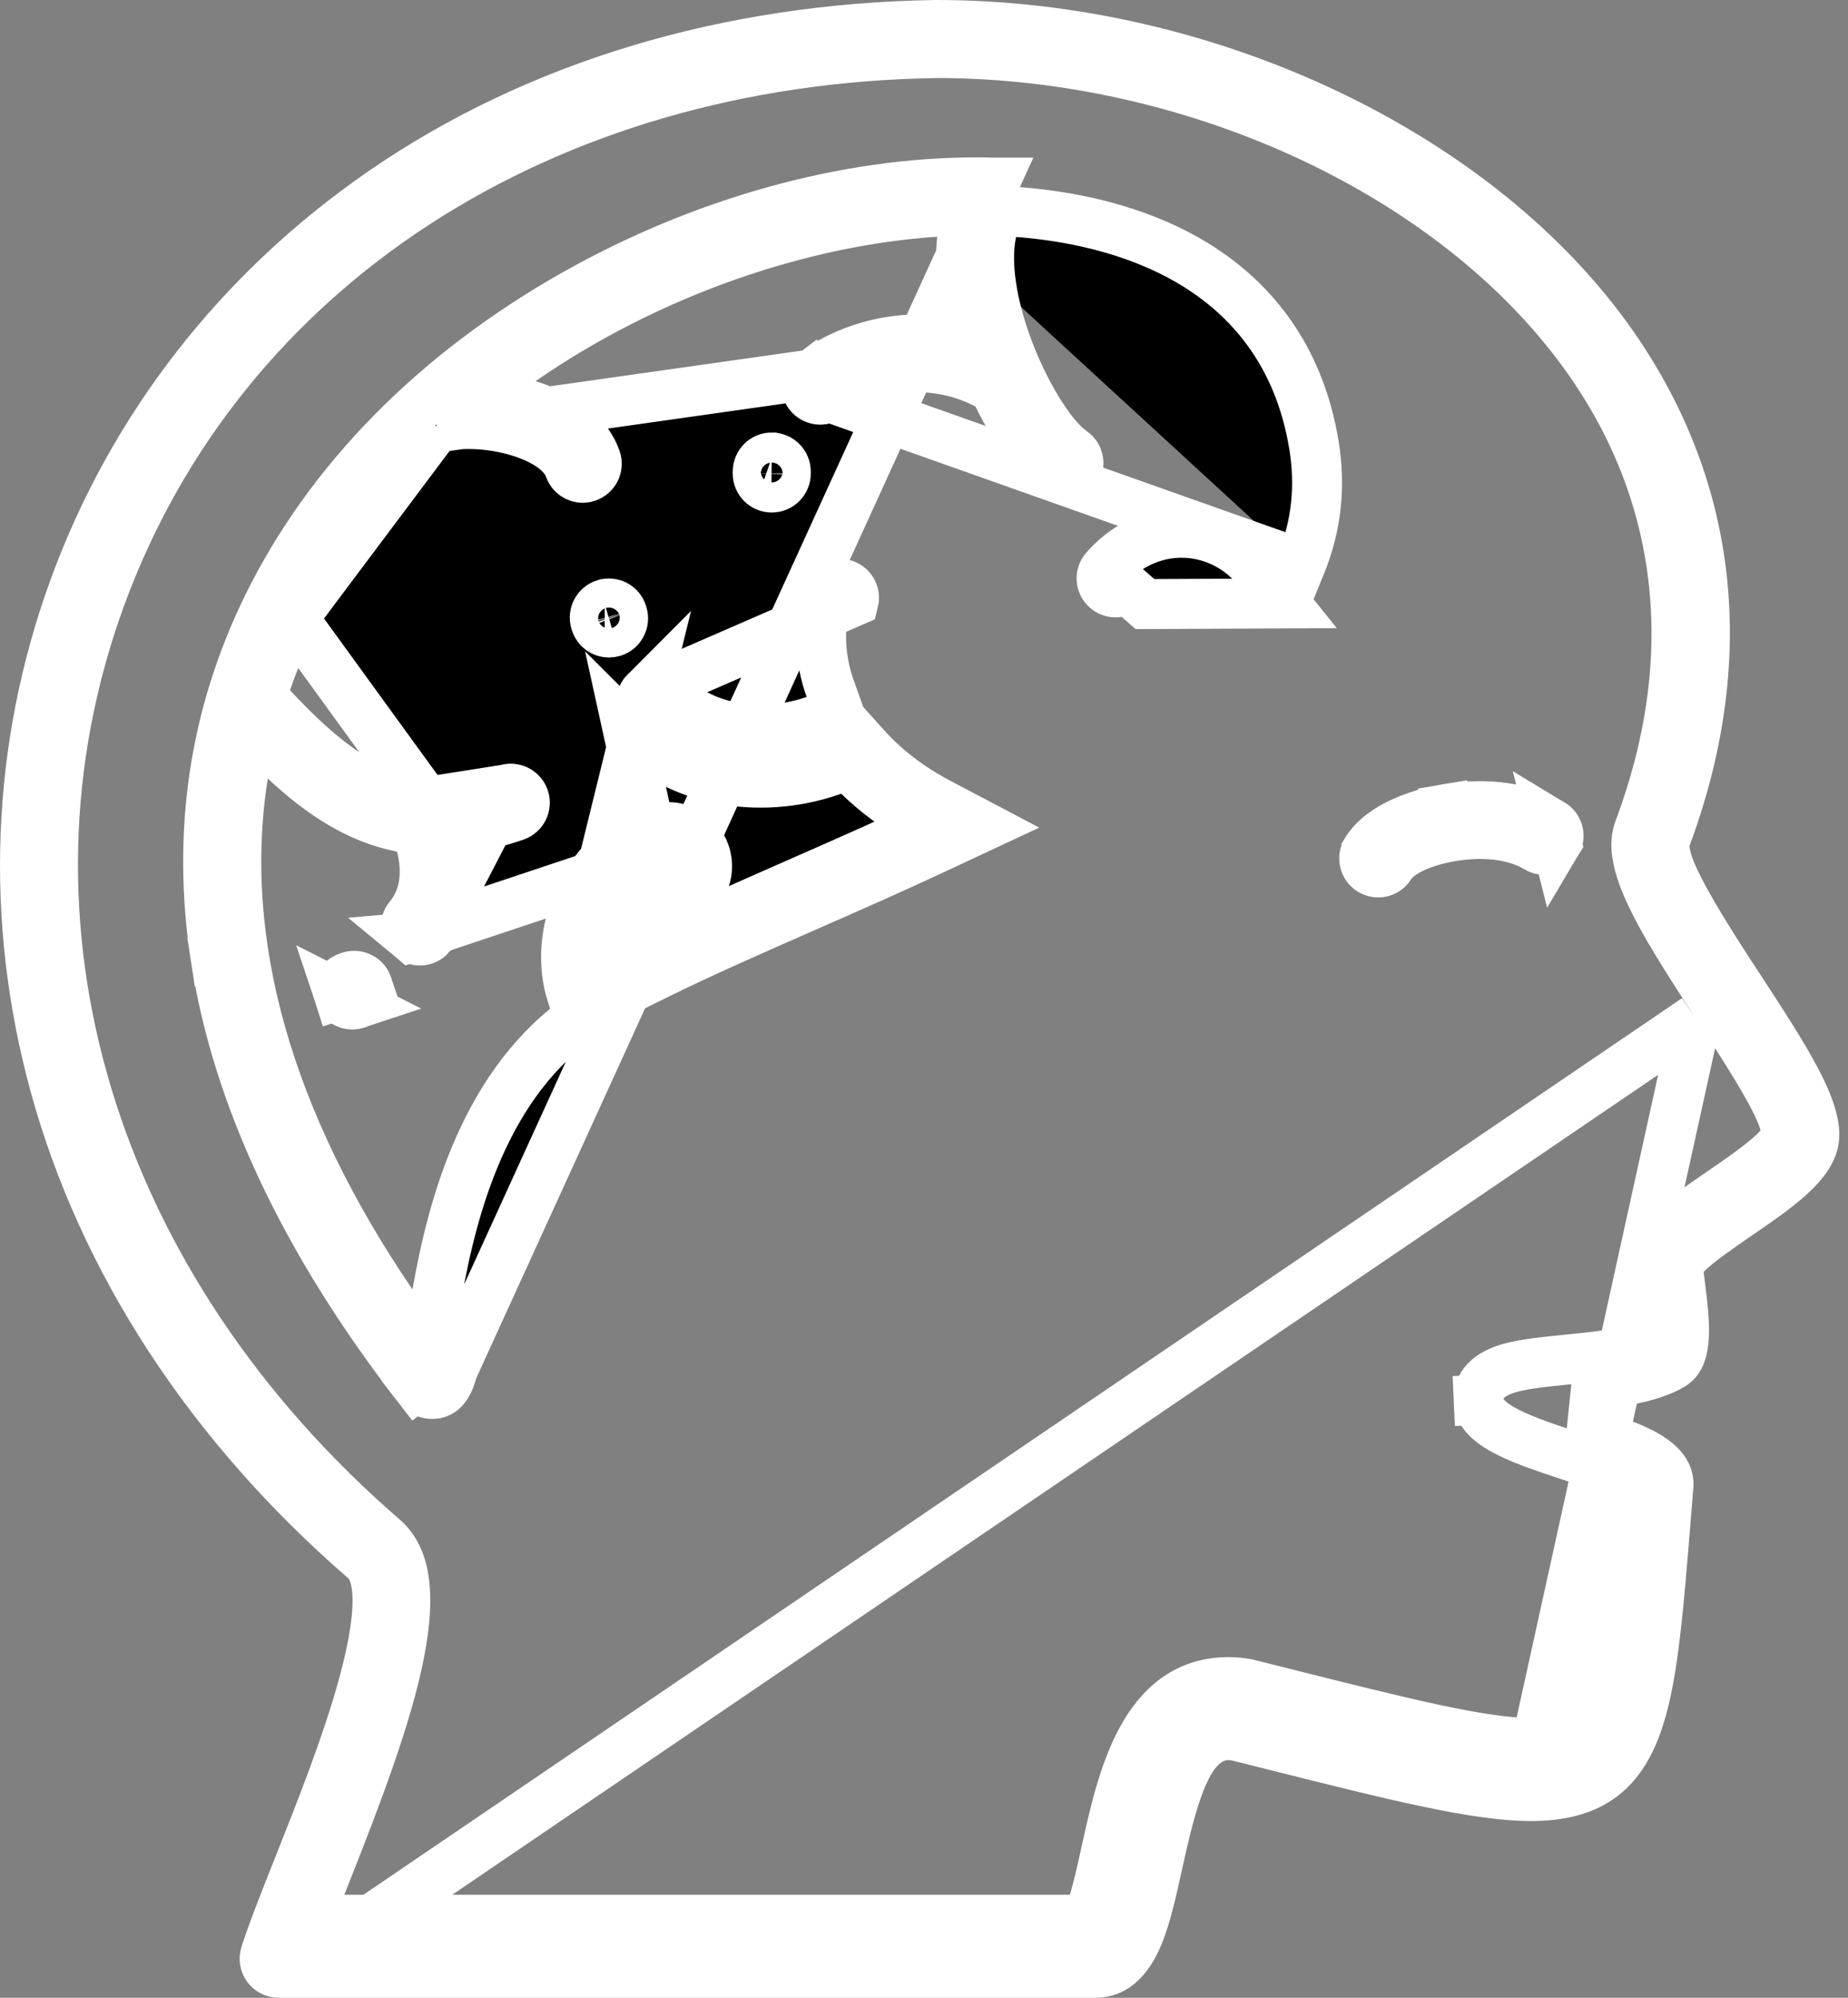 <svg width="37" height="40" viewBox="0 0 37 40" fill="none" xmlns="http://www.w3.org/2000/svg">
<rect x="0" y="0" width="37" height="40" fill="#808080" stroke="none"/>
<path d="M33.957 20.4L34.376 20.126C33.76 19.184 33.295 18.453 33.021 17.85C32.745 17.242 32.715 16.875 32.813 16.615L32.813 16.615C34.072 13.263 33.752 10.015 31.848 7.266L31.437 7.55L31.848 7.266C29.258 3.526 23.992 1.064 18.753 1.062V1.062L18.745 1.063C10.869 1.18 4.426 5.336 2.008 11.974L2.45 12.135L2.008 11.974C-0.379 18.532 1.831 25.747 7.678 30.804L7.678 30.804C8.098 31.168 8.241 31.871 7.994 33.115C7.755 34.324 7.189 35.839 6.496 37.584C6.403 37.819 6.313 38.044 6.231 38.255L5.965 38.937H6.697H21.768H22.073L22.212 38.666C22.309 38.479 22.39 38.199 22.453 37.954C22.521 37.694 22.582 37.413 22.631 37.192L22.632 37.188C22.632 37.188 22.632 37.188 22.632 37.188C22.793 36.454 22.968 35.676 23.29 35.078C23.598 34.504 23.992 34.179 24.596 34.179C24.675 34.179 24.758 34.185 24.842 34.199L24.92 33.705M33.957 20.4L7.163 38.619C7.186 38.56 7.21 38.499 7.234 38.437H21.768C21.903 38.176 22.045 37.527 22.144 37.081L22.144 37.08C22.46 35.645 22.892 33.679 24.596 33.679C24.702 33.679 24.811 33.688 24.92 33.705M33.957 20.4L34.376 20.126L34.377 20.129C34.614 20.491 34.913 20.949 35.167 21.37C35.295 21.582 35.414 21.79 35.511 21.976C35.602 22.153 35.69 22.342 35.733 22.506L35.798 22.756L35.632 22.954C35.499 23.113 35.27 23.293 35.074 23.438C34.864 23.593 34.636 23.75 34.468 23.866L34.464 23.868C34.023 24.172 33.673 24.413 33.418 24.656C33.168 24.894 33.061 25.085 33.035 25.269C33.025 25.337 33.029 25.399 33.071 25.726L32.575 25.789L33.071 25.726L33.072 25.733C33.092 25.888 33.137 26.239 33.15 26.503L33.17 26.903L32.784 27.01C32.381 27.122 31.831 27.176 31.415 27.217L31.391 27.22C30.936 27.265 30.562 27.303 30.266 27.38C29.886 27.48 29.742 27.635 29.681 27.733C29.612 27.844 29.602 27.959 29.605 28.03L29.107 28.052L29.605 28.029C29.614 28.228 29.716 28.399 30.037 28.592C30.377 28.795 30.853 28.955 31.446 29.151L31.446 29.151L31.468 29.158C31.763 29.255 32.24 29.413 32.528 29.545L32.846 29.691L32.818 30.04L32.801 30.237L32.303 30.197M33.957 20.4L30.655 35.398M24.92 33.705C24.943 33.708 24.965 33.713 24.988 33.719L25.694 33.896L25.697 33.897C28.098 34.5 29.684 34.898 30.655 34.898M24.92 33.705L24.841 34.199C24.85 34.2 24.858 34.202 24.864 34.203L24.866 34.204L25.572 34.381L25.572 34.381L25.584 34.384C26.776 34.683 27.78 34.935 28.606 35.112C29.429 35.288 30.113 35.398 30.655 35.398V34.898M30.655 34.898C31.385 34.898 31.579 34.693 31.761 34.203C32.041 33.452 32.151 32.087 32.303 30.197M30.655 34.898L30.655 35.398M32.303 30.197L30.655 35.398M32.303 30.197L32.801 30.238L32.801 30.243C32.725 31.182 32.659 32.005 32.576 32.687C32.494 33.363 32.392 33.943 32.23 34.377C32.131 34.642 31.993 34.941 31.698 35.145C31.408 35.346 31.051 35.398 30.655 35.398M34.847 19.819L34.847 19.819C35.334 20.564 35.71 21.149 35.966 21.639C36.225 22.134 36.326 22.468 36.326 22.715C36.326 22.94 36.221 23.165 35.946 23.442C35.663 23.725 35.267 24 34.783 24.332C34.635 24.434 34.435 24.571 34.249 24.707C34.072 24.836 33.875 24.988 33.749 25.119L33.584 25.291L33.613 25.527C33.616 25.553 33.62 25.582 33.623 25.609C33.625 25.625 33.627 25.64 33.629 25.654L33.629 25.655C33.691 26.141 33.739 26.534 33.707 26.849C33.677 27.143 33.589 27.271 33.454 27.347L33.454 27.347C33.086 27.553 32.562 27.655 31.962 27.726L31.862 28.696C32.203 28.81 32.515 28.921 32.762 29.036L32.763 29.036C33.332 29.301 33.421 29.558 33.405 29.755L33.405 29.756L33.362 30.282L33.362 30.282C33.191 32.407 33.082 33.701 32.757 34.574C32.567 35.084 32.311 35.416 31.995 35.626C31.676 35.839 31.247 35.961 30.655 35.961C29.568 35.961 27.983 35.567 25.435 34.926L25.435 34.926L24.771 34.76L24.736 34.751L24.701 34.748C24.67 34.744 24.634 34.742 24.596 34.742C24.217 34.742 23.984 35.022 23.872 35.189C23.743 35.383 23.641 35.626 23.56 35.86C23.397 36.33 23.272 36.897 23.184 37.297L23.181 37.309C23.057 37.875 22.95 38.352 22.798 38.729C22.646 39.104 22.471 39.287 22.334 39.38C22.197 39.472 22.059 39.5 21.936 39.5H5.579C5.49 39.5 5.405 39.457 5.352 39.385L5.352 39.385C5.299 39.312 5.284 39.219 5.311 39.133C5.451 38.694 5.687 38.097 5.973 37.377C5.973 37.377 5.973 37.377 5.973 37.377L5.979 37.362C6.41 36.279 6.958 34.898 7.278 33.718C7.51 32.865 7.569 32.317 7.557 31.961C7.545 31.606 7.461 31.402 7.365 31.287L7.339 31.255L7.307 31.228C4.205 28.544 2.062 25.254 1.095 21.722L0.678 21.837L1.095 21.722C0.187 18.402 0.321 14.966 1.48 11.782C2.651 8.567 4.789 5.818 7.67 3.833L7.67 3.833C10.737 1.72 14.562 0.561 18.743 0.5L18.743 0.5L18.75 0.5C24.213 0.501 29.661 3.12 32.31 6.945C34.307 9.828 34.679 13.209 33.356 16.768L33.319 16.867L33.326 16.973C33.34 17.189 33.441 17.435 33.535 17.634C33.639 17.855 33.777 18.105 33.925 18.358C34.221 18.862 34.579 19.41 34.843 19.813L34.847 19.819Z" stroke="white"/>
<path d="M8.345 27.742C8.41 27.827 8.473 27.865 8.521 27.884C8.572 27.905 8.62 27.91 8.65 27.91C8.71 27.91 8.777 27.897 8.836 27.854C8.89 27.815 8.994 27.713 9.062 27.428L19.912 3.656L19.908 3.656L19.9 3.656L19.891 3.656L19.891 3.656C19.776 3.653 19.661 3.651 19.546 3.651C16.933 3.651 14.076 4.441 11.51 5.889L11.51 5.889C8.707 7.47 6.588 9.633 5.361 12.131C4.285 14.323 3.933 16.692 4.319 19.183L3.825 19.259L4.319 19.183C4.747 21.943 6.089 24.823 8.345 27.742ZM8.345 27.742L7.949 28.048L8.345 27.742ZM25.726 12.082L25.194 11.42C24.949 11.115 24.632 10.889 24.263 10.766L24.263 10.766C23.513 10.517 22.696 10.742 22.125 11.395C22.023 11.512 22.034 11.689 22.151 11.792L22.151 11.792C22.268 11.894 22.446 11.882 22.548 11.765C22.548 11.765 22.548 11.765 22.548 11.765L22.924 12.095L25.726 12.082ZM25.726 12.082L26.047 11.296M25.726 12.082L26.047 11.296M26.047 11.296C26.359 10.53 26.442 9.738 26.308 8.914L26.308 8.914C26.008 7.083 25.015 5.936 23.84 5.243C22.684 4.561 21.368 4.322 20.384 4.246L19.957 4.213L19.859 4.629C19.793 4.907 19.788 5.239 19.828 5.581M26.047 11.296L16.593 7.946M13.193 16.582C13.613 16.481 14.034 16.739 14.136 17.159C14.237 17.578 13.979 18 13.559 18.101C13.405 18.139 13.259 18.248 13.144 18.406C12.986 18.481 12.83 18.557 12.678 18.632L12.755 18.788L12.459 18.707C12.459 18.707 12.459 18.707 12.459 18.708C12.428 18.82 12.409 18.932 12.401 19.04L12.33 19.919L13.12 19.529C14.032 19.079 15.061 18.627 16.146 18.15C16.994 17.778 17.887 17.385 18.773 16.97L19.684 16.544L18.794 16.075C18.218 15.771 17.723 15.393 17.34 14.966L17.093 14.691L16.757 14.847C16.429 15 16.046 15.098 15.719 15.139L15.719 15.139C15.58 15.157 15.413 15.171 15.227 15.171C14.556 15.171 13.67 14.998 12.922 14.251L12.922 14.251C12.813 14.141 12.812 13.963 12.922 13.853L11.438 19.883C11.303 19.442 11.296 18.937 11.433 18.43C11.687 17.491 12.361 16.783 13.193 16.582ZM13.193 16.582L13.31 17.069M13.193 16.582L13.31 17.069C13.31 17.069 13.31 17.069 13.31 17.069M13.489 18.796C14.256 18.434 15.087 18.069 15.945 17.692C16.614 17.398 17.307 17.094 18.001 16.776C18.108 16.84 18.217 16.901 18.328 16.96L18.561 16.517L18.349 16.065C18.246 16.113 18.142 16.161 18.038 16.209C17.632 15.943 17.27 15.637 16.968 15.301C16.585 15.479 16.151 15.588 15.782 15.635C15.625 15.655 15.437 15.671 15.227 15.671C14.473 15.671 13.44 15.475 12.569 14.604L13.489 18.796ZM13.489 18.796C13.465 18.843 13.443 18.9 13.424 18.968L13.424 18.968C13.41 19.02 13.402 19.072 13.398 19.12L12.899 19.08L12.755 18.788L13.489 18.796ZM13.31 17.069C12.684 17.22 12.13 17.769 11.916 18.561L11.916 18.561C11.801 18.984 11.811 19.393 11.916 19.736L12.024 20.09L11.717 20.297C9.713 21.648 9.059 24.153 8.751 25.904L8.538 27.116L7.845 26.099C5.369 22.461 4.334 18.864 4.868 15.51L5.016 14.583L5.703 15.223C6.431 15.902 7.175 16.391 8.044 16.561L8.352 16.622L8.432 16.924C8.562 17.418 8.531 17.963 8.19 18.37L8.19 18.37C8.09 18.489 8.105 18.667 8.224 18.767L13.31 17.069ZM13.31 17.069C13.462 17.032 13.613 17.125 13.65 17.276M13.31 17.069L13.65 17.276M13.65 17.276C13.686 17.427 13.593 17.579 13.442 17.615L13.65 17.276ZM8.62 18.732L8.62 18.732C8.975 18.309 9.128 17.75 9.044 17.123L8.98 16.646L9.455 16.564C9.726 16.517 10.013 16.444 10.319 16.338C10.466 16.287 10.543 16.127 10.493 15.98C10.442 15.834 10.282 15.756 10.135 15.806L8.62 18.732ZM8.62 18.732C8.565 18.798 8.486 18.832 8.405 18.832C8.34 18.832 8.277 18.811 8.224 18.767L8.62 18.732ZM8.534 16.056L8.534 16.056L8.519 16.055L8.517 16.055L8.512 16.054C7.349 15.965 6.445 15.233 5.441 14.162L5.235 13.942L5.334 13.656C5.484 13.225 5.66 12.799 5.866 12.379L8.534 16.056ZM8.534 16.056L8.542 16.057M8.534 16.056L8.542 16.057M8.542 16.057C9.047 16.091 9.57 16.002 10.135 15.806L8.542 16.057ZM8.76 8.559L8.902 8.531C9.256 8.462 9.771 8.475 10.272 8.607L10.272 8.607C10.567 8.685 10.804 8.79 10.984 8.905C11.073 8.962 11.154 9.026 11.221 9.096C11.283 9.159 11.359 9.253 11.402 9.377L11.402 9.377C11.442 9.493 11.55 9.567 11.667 9.567C11.697 9.567 11.728 9.562 11.759 9.551L11.759 9.551C11.906 9.5 11.984 9.34 11.933 9.193L11.933 9.193C11.782 8.756 11.35 8.349 10.575 8.109L9.595 7.805L10.438 7.221C13.017 5.433 16.072 4.416 18.732 4.241L19.331 4.202L19.262 4.798C19.232 5.05 19.233 5.334 19.27 5.646L19.27 5.646C19.291 5.829 19.324 6.019 19.368 6.215L19.524 6.907L18.82 6.821C17.837 6.701 16.895 7.013 16.254 7.497L8.76 8.559ZM8.76 8.559L8.655 8.658M8.76 8.559L8.655 8.658M8.655 8.658C7.531 9.714 6.565 10.957 5.866 12.379L8.655 8.658ZM16.593 7.946L16.593 7.946C17.358 7.368 18.603 7.09 19.761 7.696L19.906 7.772L19.978 7.918C20.349 8.671 20.783 9.245 21.149 9.503C21.199 9.538 21.255 9.554 21.31 9.554C21.4 9.554 21.487 9.512 21.541 9.434L21.541 9.434C21.631 9.307 21.6 9.132 21.473 9.043L21.473 9.043C21.287 8.912 21.109 8.702 20.955 8.483C20.793 8.253 20.629 7.974 20.479 7.668C20.179 7.059 19.913 6.307 19.828 5.581M16.593 7.946C16.542 7.984 16.483 8.003 16.424 8.003C16.338 8.003 16.254 7.964 16.199 7.891C16.106 7.767 16.13 7.59 16.254 7.497L16.593 7.946ZM19.828 5.581L20.321 5.524L19.828 5.581C19.828 5.581 19.828 5.581 19.828 5.581ZM16.888 11.698C17.038 11.736 17.129 11.889 17.091 12.04L12.922 13.853C13.032 13.743 13.21 13.743 13.32 13.853L13.32 13.853C14.308 14.84 15.663 14.661 16.319 14.425L16.789 14.257L16.621 13.787C16.41 13.195 16.38 12.557 16.546 11.902C16.584 11.751 16.737 11.66 16.888 11.698Z" fill="black" stroke="white"/>
<path d="M12.46 12.29L12.46 12.29L12.463 12.298C12.509 12.448 12.424 12.607 12.277 12.652L12.277 12.652C12.248 12.661 12.22 12.665 12.193 12.665C12.072 12.665 11.964 12.588 11.927 12.469L11.92 12.447C11.875 12.296 11.962 12.138 12.108 12.095L12.109 12.095C12.259 12.05 12.413 12.134 12.457 12.279L12.46 12.29Z" stroke="white"/>
<path d="M15.452 9.16L15.455 9.161C15.61 9.162 15.735 9.29 15.733 9.445L15.733 9.474L15.733 9.474V9.48C15.733 9.636 15.607 9.762 15.451 9.762C15.297 9.762 15.171 9.637 15.17 9.483L15.171 9.438C15.171 9.438 15.171 9.438 15.171 9.438C15.172 9.28 15.302 9.158 15.452 9.16Z" stroke="white"/>
<path d="M7.358 19.73L7.358 19.73C7.309 19.584 7.151 19.504 7.004 19.551L6.973 19.562L6.966 19.564L6.966 19.564C6.818 19.612 6.737 19.771 6.785 19.919L7.358 19.73ZM7.358 19.73C7.407 19.878 7.327 20.036 7.18 20.085L7.18 20.085M7.358 19.73L7.18 20.085M7.18 20.085L7.172 20.088M7.18 20.085L7.172 20.088M7.172 20.088C7.156 20.094 7.148 20.097 7.14 20.099L7.172 20.088ZM7.053 20.113C6.934 20.113 6.824 20.037 6.785 19.919L7.14 20.099C7.11 20.109 7.081 20.113 7.053 20.113Z" stroke="white"/>
<path d="M31.069 16.494L31.069 16.494C30.55 16.184 29.787 16.057 28.965 16.196M31.069 16.494L31.166 16.88C31.086 17.013 30.914 17.057 30.78 16.977L30.78 16.977C30.267 16.67 29.614 16.663 29.12 16.738C28.863 16.777 28.617 16.843 28.413 16.924C28.311 16.964 28.212 17.012 28.123 17.067C28.041 17.117 27.938 17.192 27.858 17.298L27.844 17.317L27.831 17.337C27.779 17.422 27.689 17.469 27.594 17.469C27.544 17.469 27.494 17.456 27.446 17.427L27.446 17.427C27.316 17.347 27.273 17.172 27.356 17.038L27.356 17.037C27.511 16.785 27.787 16.589 28.117 16.444C28.442 16.301 28.77 16.229 28.965 16.196M31.069 16.494C31.202 16.574 31.246 16.746 31.166 16.88L31.069 16.494ZM28.965 16.196L28.882 15.706L28.965 16.196Z" fill="black" stroke="white"/>
</svg>
